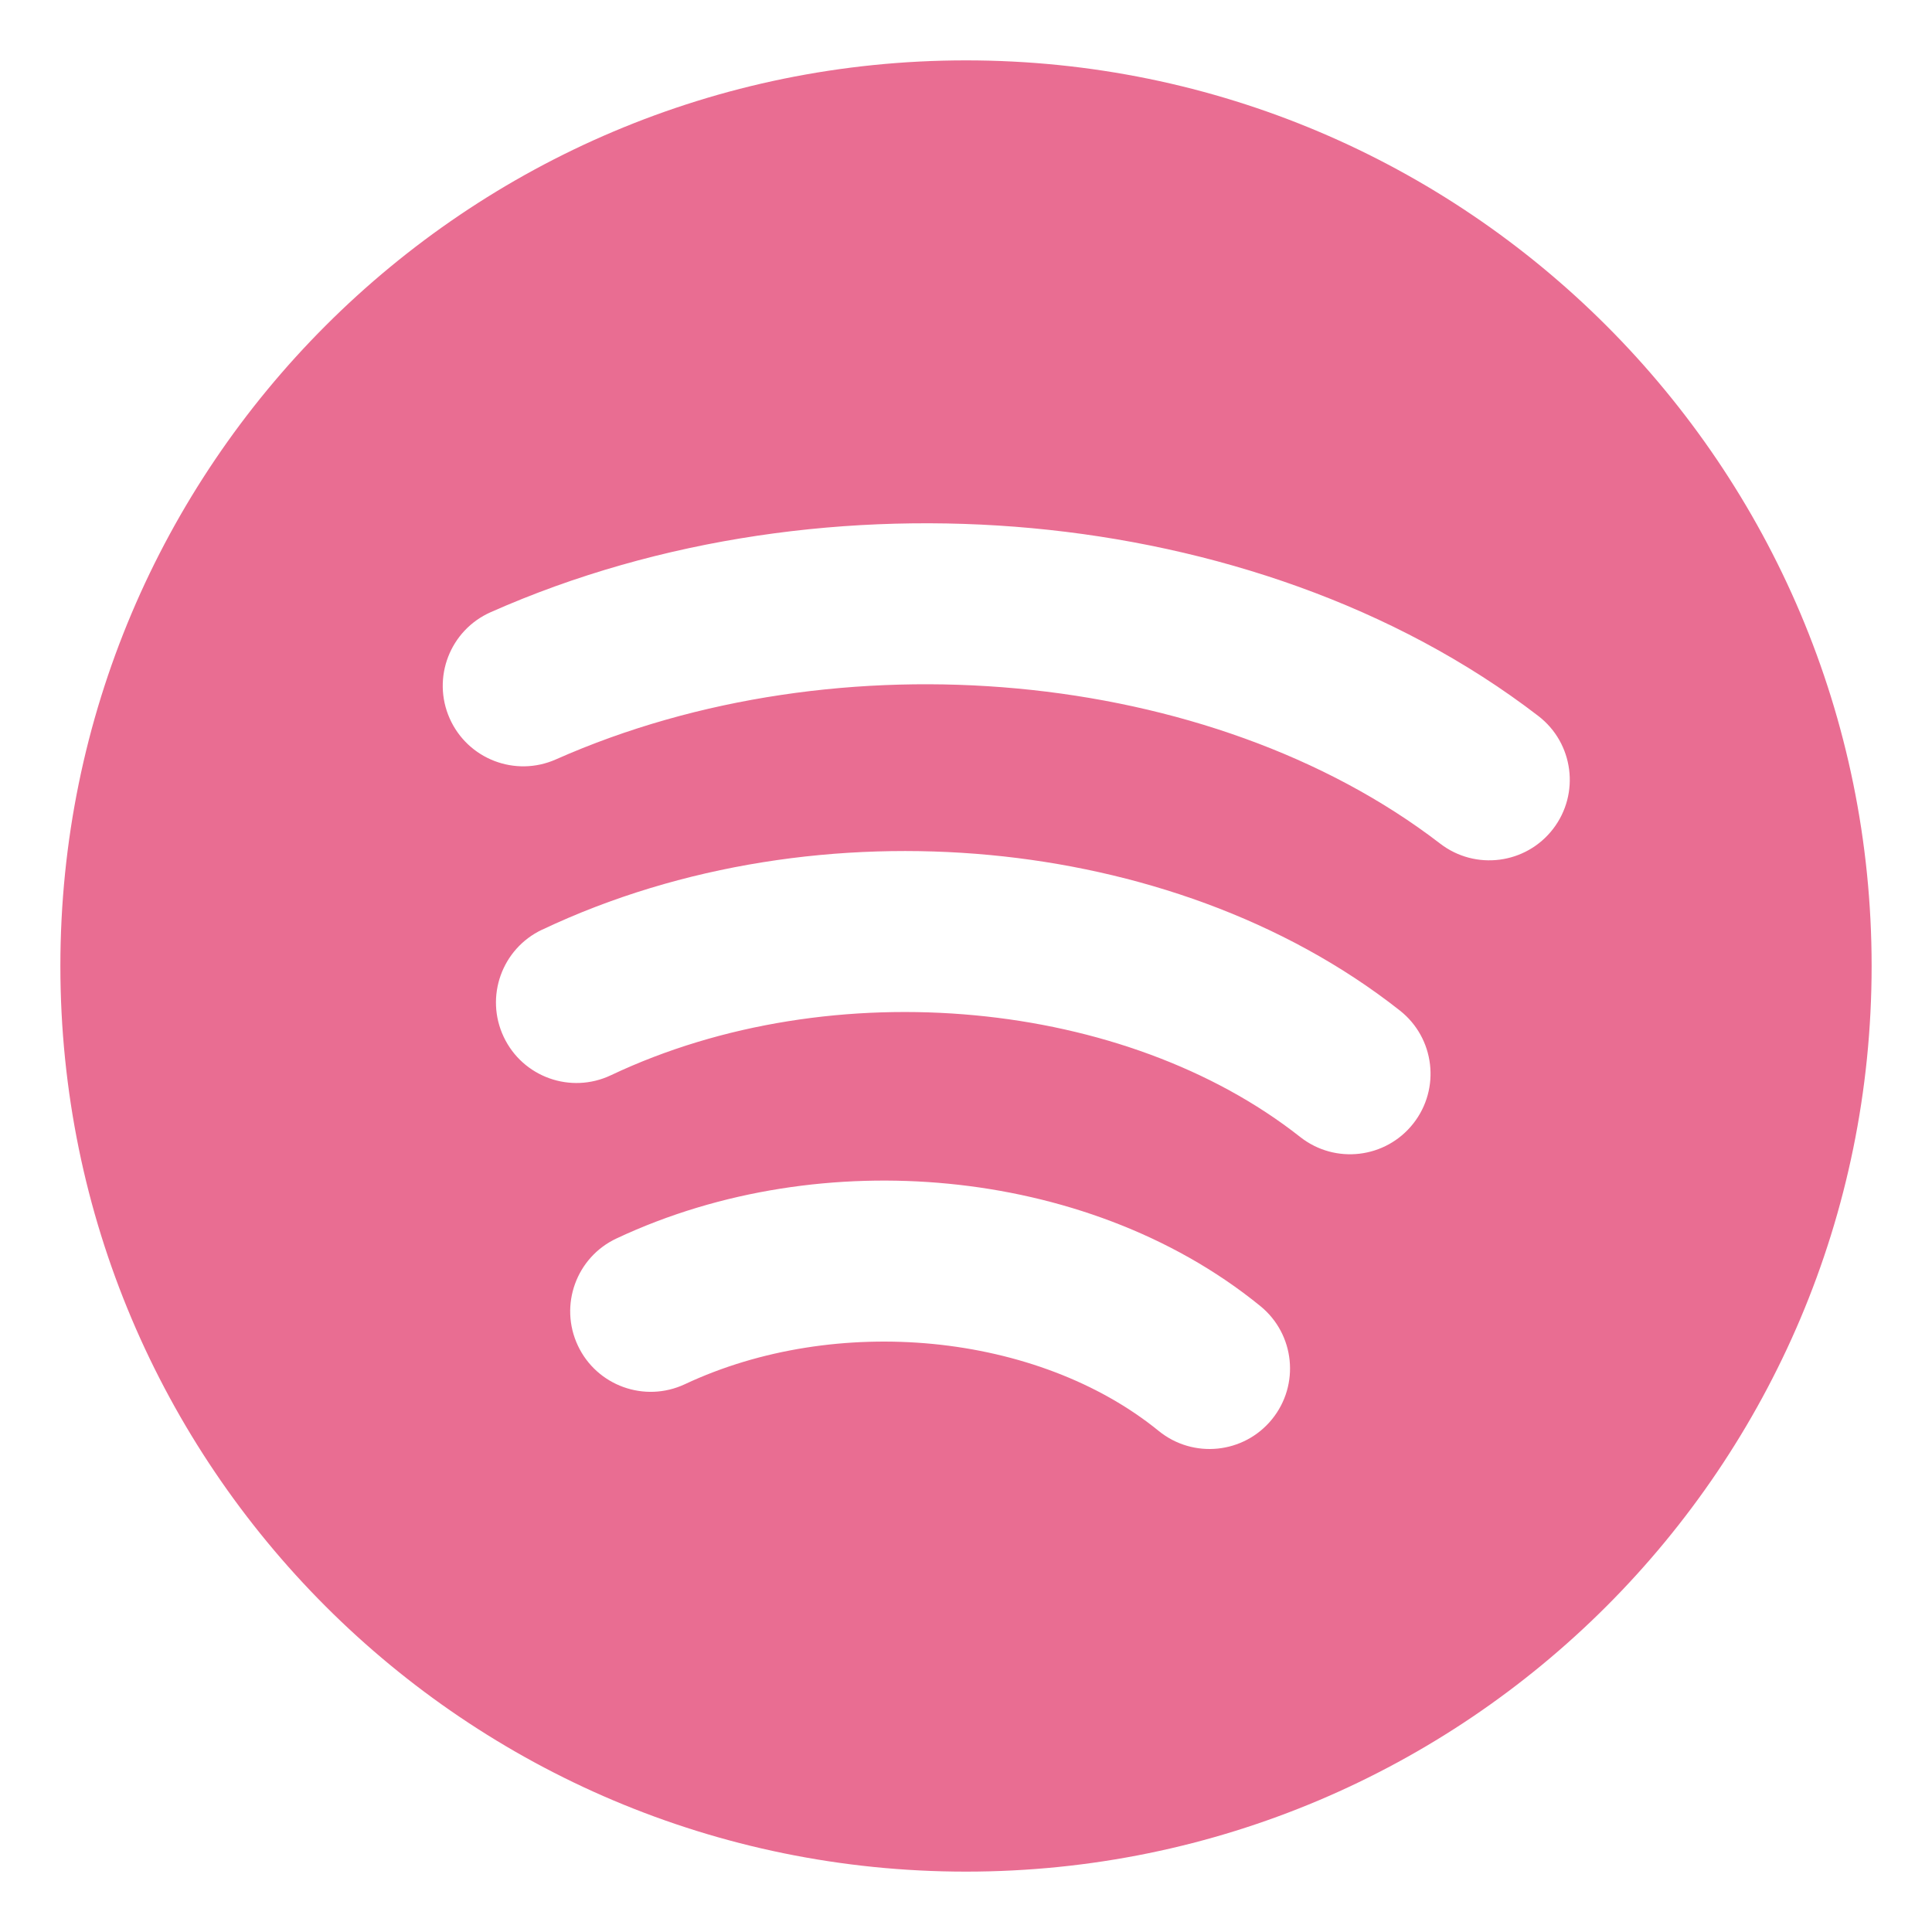 <svg xmlns="http://www.w3.org/2000/svg" fill="none" viewBox="0 0 48 48" id="Spotify--Streamline-Plump.svg" height="48" width="48"><desc>Spotify Streamline Icon: https://streamlinehq.com</desc><g id="spotify"><path id="Subtract" fill="#e96d92" fill-rule="evenodd" d="M24 46.5C11.574 46.5 1.5 36.426 1.5 24S11.574 1.5 24 1.5 46.5 11.574 46.5 24 36.426 46.5 24 46.5Zm1.636 -33.378c-4.475 -0.414 -9.231 0.219 -13.446 2.088 -1.01 0.448 -1.466 1.629 -1.018 2.639 0.448 1.01 1.629 1.466 2.639 1.018 3.522 -1.562 7.583 -2.121 11.456 -1.762 3.898 0.361 7.657 1.657 10.514 3.855 0.875 0.673 2.131 0.51 2.805 -0.366 0.673 -0.875 0.51 -2.131 -0.366 -2.805 -3.573 -2.748 -8.094 -4.251 -12.584 -4.667Zm-12.169 9.977c3.476 -1.646 7.428 -2.205 11.131 -1.856 3.622 0.342 7.285 1.581 10.181 3.863 0.868 0.684 1.017 1.941 0.333 2.809 -0.684 0.868 -1.941 1.017 -2.809 0.333 -2.177 -1.716 -5.066 -2.739 -8.081 -3.023 -3.074 -0.29 -6.292 0.186 -9.044 1.489 -0.998 0.473 -2.191 0.047 -2.663 -0.952 -0.473 -0.998 -0.047 -2.191 0.952 -2.664Zm10.096 6.31c-2.734 -0.266 -5.652 0.142 -8.246 1.36 -1 0.469 -1.43 1.66 -0.961 2.66 0.469 1 1.66 1.43 2.66 0.961 1.877 -0.881 4.063 -1.203 6.16 -1 2.114 0.206 4.117 0.945 5.611 2.161 0.857 0.697 2.116 0.569 2.814 -0.288 0.698 -0.857 0.569 -2.116 -0.288 -2.814 -2.213 -1.802 -5.004 -2.773 -7.749 -3.04Z" clip-rule="evenodd" stroke-width="1"></path></g></svg>